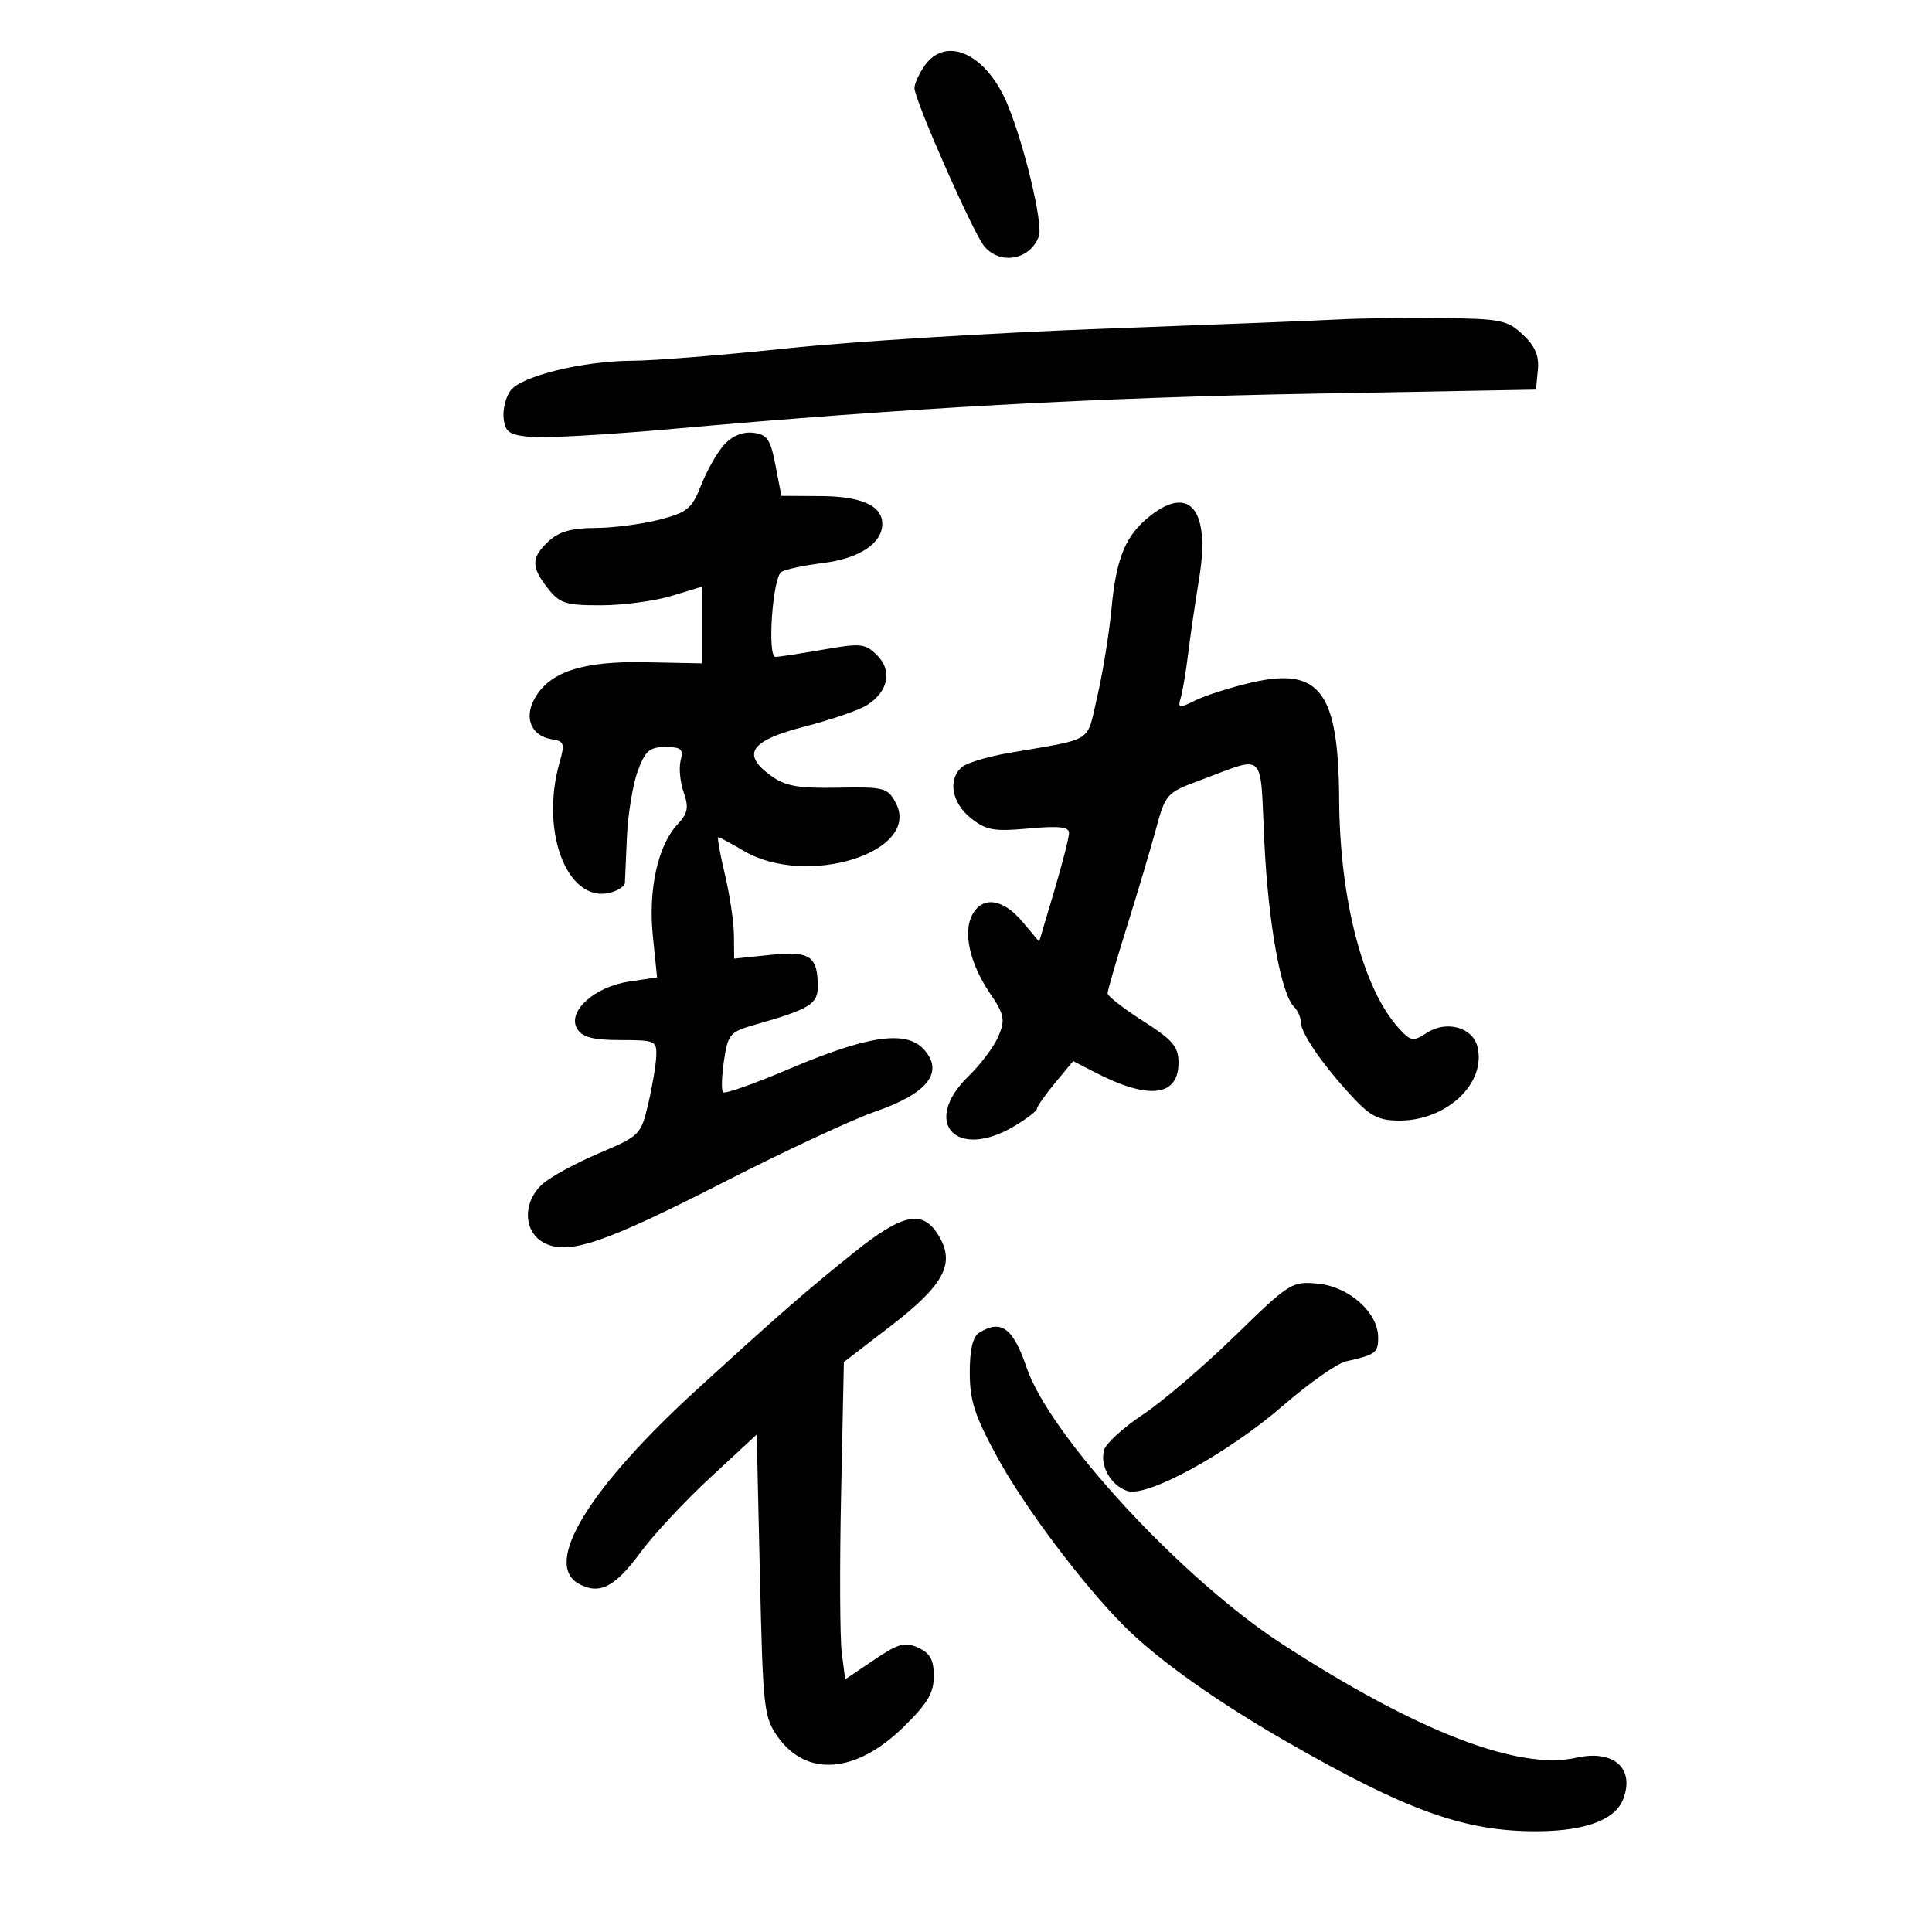 <svg xmlns="http://www.w3.org/2000/svg" width="300" height="300" viewBox="0 0 300 300" version="1.1">
	<path d="M 143.557 10.223 C 142.701 11.445, 142 13.001, 142 13.680 C 142 15.520, 151.132 36.226, 152.837 38.250 C 155.326 41.207, 159.960 40.356, 161.313 36.694 C 162.004 34.824, 159.060 22.473, 156.415 16.141 C 153.156 8.342, 146.893 5.459, 143.557 10.223 M 208 49.597 C 204.975 49.767, 188.550 50.416, 171.500 51.039 C 154.450 51.661, 132.318 53.032, 122.317 54.085 C 112.317 55.138, 101.517 56.007, 98.317 56.016 C 90.560 56.036, 80.921 58.387, 79.256 60.665 C 78.519 61.673, 78.047 63.624, 78.208 64.999 C 78.457 67.130, 79.092 67.552, 82.500 67.855 C 84.700 68.050, 94.600 67.483, 104.500 66.595 C 140.492 63.368, 170.207 61.734, 204 61.124 L 238.500 60.500 238.797 57.469 C 239.015 55.247, 238.393 53.778, 236.469 51.969 C 234.052 49.696, 233.036 49.492, 223.672 49.393 C 218.077 49.334, 211.025 49.426, 208 49.597 M 112.448 69.052 C 111.377 70.233, 109.773 73.051, 108.884 75.314 C 107.439 78.994, 106.753 79.562, 102.384 80.695 C 99.698 81.391, 95.222 81.970, 92.439 81.981 C 88.746 81.995, 86.785 82.551, 85.189 84.039 C 82.464 86.577, 82.441 88.020, 85.073 91.365 C 86.914 93.706, 87.834 93.999, 93.323 93.989 C 96.720 93.983, 101.638 93.330, 104.250 92.537 L 109 91.096 109 97.052 L 109 103.009 100.250 102.830 C 90.362 102.627, 85.225 104.343, 82.941 108.610 C 81.336 111.608, 82.578 114.332, 85.766 114.808 C 87.583 115.080, 87.719 115.494, 86.912 118.306 C 83.660 129.645, 88.492 141.051, 95.421 138.392 C 96.289 138.059, 97.013 137.497, 97.030 137.143 C 97.046 136.789, 97.189 133.575, 97.347 130 C 97.506 126.425, 98.258 121.813, 99.019 119.750 C 100.184 116.590, 100.861 116, 103.318 116 C 105.773 116, 106.148 116.326, 105.692 118.068 C 105.395 119.206, 105.604 121.435, 106.158 123.022 C 106.987 125.402, 106.818 126.279, 105.192 128.024 C 102.141 131.300, 100.637 138.154, 101.380 145.405 L 102.032 151.768 97.652 152.425 C 92.226 153.239, 87.973 157.155, 89.650 159.795 C 90.461 161.072, 92.148 161.500, 96.368 161.500 C 101.739 161.500, 101.999 161.618, 101.906 164 C 101.852 165.375, 101.289 168.710, 100.654 171.411 C 99.526 176.212, 99.356 176.383, 93.007 179.075 C 89.435 180.589, 85.498 182.733, 84.257 183.839 C 81.139 186.615, 81.230 191.250, 84.436 192.966 C 88.192 194.976, 93.741 193.099, 112.698 183.407 C 121.939 178.683, 132.425 173.806, 136 172.571 C 144.060 169.786, 146.637 166.469, 143.467 162.960 C 140.715 159.914, 134.769 160.778, 122.481 166.008 C 117.155 168.275, 112.563 169.897, 112.278 169.611 C 111.993 169.326, 112.056 167.113, 112.419 164.693 C 113.039 160.558, 113.332 160.221, 117.289 159.095 C 125.749 156.689, 127.001 155.919, 126.985 153.129 C 126.957 148.430, 125.758 147.642, 119.598 148.278 L 114 148.855 113.964 145.178 C 113.945 143.155, 113.310 138.912, 112.555 135.750 C 111.799 132.588, 111.339 130, 111.533 130 C 111.727 130, 113.499 130.952, 115.470 132.115 C 125.304 137.917, 143.158 132.270, 139.079 124.647 C 137.830 122.314, 137.292 122.173, 130.116 122.311 C 123.943 122.429, 121.958 122.078, 119.746 120.478 C 115.046 117.080, 116.467 115.004, 125 112.806 C 129.125 111.744, 133.478 110.239, 134.674 109.464 C 137.951 107.338, 138.587 104.142, 136.207 101.762 C 134.358 99.914, 133.706 99.846, 127.770 100.880 C 124.231 101.496, 120.923 102.001, 120.418 102.002 C 119.106 102.004, 119.970 89.643, 121.342 88.792 C 121.969 88.402, 124.908 87.781, 127.873 87.410 C 133.439 86.715, 137 84.354, 137 81.360 C 137 78.524, 133.769 77.065, 127.418 77.032 L 121.335 77 120.418 72.250 C 119.634 68.193, 119.128 67.457, 116.948 67.203 C 115.328 67.014, 113.684 67.690, 112.448 69.052 M 178.615 80.088 C 174.789 83.098, 173.339 86.568, 172.594 94.500 C 172.232 98.350, 171.240 104.484, 170.389 108.132 C 168.667 115.517, 170.109 114.595, 156.645 116.919 C 153.425 117.475, 150.162 118.450, 149.395 119.087 C 147.133 120.964, 147.764 124.668, 150.750 127.037 C 153.138 128.932, 154.323 129.144, 159.750 128.647 C 164.432 128.219, 166 128.393, 166 129.344 C 166 130.041, 164.956 134.123, 163.680 138.414 L 161.360 146.216 158.745 143.108 C 155.728 139.523, 152.555 139.095, 150.969 142.059 C 149.506 144.791, 150.601 149.634, 153.721 154.237 C 155.955 157.533, 156.113 158.313, 155.060 160.855 C 154.403 162.441, 152.321 165.235, 150.433 167.065 C 143.021 174.249, 148.385 180.245, 157.443 174.901 C 159.399 173.747, 161.012 172.509, 161.027 172.151 C 161.042 171.793, 162.311 169.984, 163.848 168.132 L 166.642 164.763 170.012 166.506 C 178.378 170.832, 183 170.295, 183 164.996 C 183 162.532, 182.118 161.497, 177.500 158.543 C 174.475 156.608, 171.993 154.682, 171.985 154.262 C 171.977 153.843, 173.312 149.225, 174.952 144 C 176.592 138.775, 178.628 131.944, 179.475 128.819 C 180.977 123.281, 181.148 123.089, 186.258 121.196 C 196.751 117.310, 195.628 116.247, 196.326 130.728 C 196.936 143.381, 198.905 154.305, 200.943 156.343 C 201.524 156.924, 202 158.003, 202 158.740 C 202 160.426, 205.409 165.374, 209.929 170.250 C 212.810 173.357, 214.079 174, 217.335 174 C 224.696 174, 230.833 168.167, 229.415 162.517 C 228.656 159.492, 224.571 158.396, 221.515 160.398 C 219.432 161.763, 219.075 161.704, 217.234 159.694 C 211.654 153.599, 208.035 139.751, 207.944 124.143 C 207.846 107.403, 204.955 103.534, 194.369 105.979 C 191.141 106.724, 187.222 107.966, 185.660 108.739 C 183.038 110.037, 182.860 110.005, 183.353 108.322 C 183.646 107.320, 184.161 104.250, 184.496 101.500 C 184.831 98.750, 185.605 93.457, 186.215 89.738 C 187.937 79.244, 184.781 75.238, 178.615 80.088 M 132.618 194.479 C 125.167 200.455, 120.948 204.135, 108.261 215.725 C 91.328 231.193, 84.221 242.907, 89.919 245.957 C 93.127 247.673, 95.505 246.442, 99.505 240.994 C 101.484 238.298, 106.342 233.092, 110.301 229.424 L 117.500 222.757 118 244.628 C 118.477 265.484, 118.608 266.651, 120.816 269.748 C 125.258 275.975, 132.926 275.370, 140.250 268.215 C 144.025 264.528, 145 262.896, 145 260.266 C 145 257.736, 144.430 256.698, 142.579 255.854 C 140.514 254.913, 139.505 255.193, 135.699 257.761 L 131.240 260.770 130.709 256.635 C 130.417 254.361, 130.371 243.275, 130.606 232 L 131.035 211.500 138.265 205.938 C 146.452 199.640, 148.276 196.370, 145.935 192.182 C 143.449 187.733, 140.366 188.264, 132.618 194.479 M 191.735 207.461 C 186.915 212.157, 180.515 217.630, 177.514 219.622 C 174.512 221.615, 171.794 224.073, 171.473 225.085 C 170.702 227.515, 172.484 230.701, 175.074 231.524 C 178.203 232.516, 190.764 225.619, 199.255 218.246 C 203.240 214.785, 207.625 211.702, 209 211.394 C 213.614 210.359, 214 210.072, 214 207.677 C 214 203.827, 209.503 199.801, 204.676 199.331 C 200.604 198.934, 200.283 199.135, 191.735 207.461 M 152.036 206.957 C 151.047 207.582, 150.576 209.606, 150.585 213.191 C 150.597 217.559, 151.372 219.910, 154.956 226.453 C 159.169 234.142, 168.194 246.127, 174.582 252.515 C 179.814 257.747, 189.004 264.276, 200 270.573 C 217.993 280.877, 226.779 284.120, 237.302 284.346 C 245.608 284.524, 250.752 282.783, 252.056 279.353 C 253.880 274.554, 250.549 271.636, 244.742 272.945 C 235.800 274.962, 219.950 268.827, 199.064 255.265 C 183.550 245.192, 162.980 222.926, 159.397 212.328 C 157.322 206.190, 155.431 204.810, 152.036 206.957" stroke="none" fill="black" fill-rule="evenodd"/>
</svg>